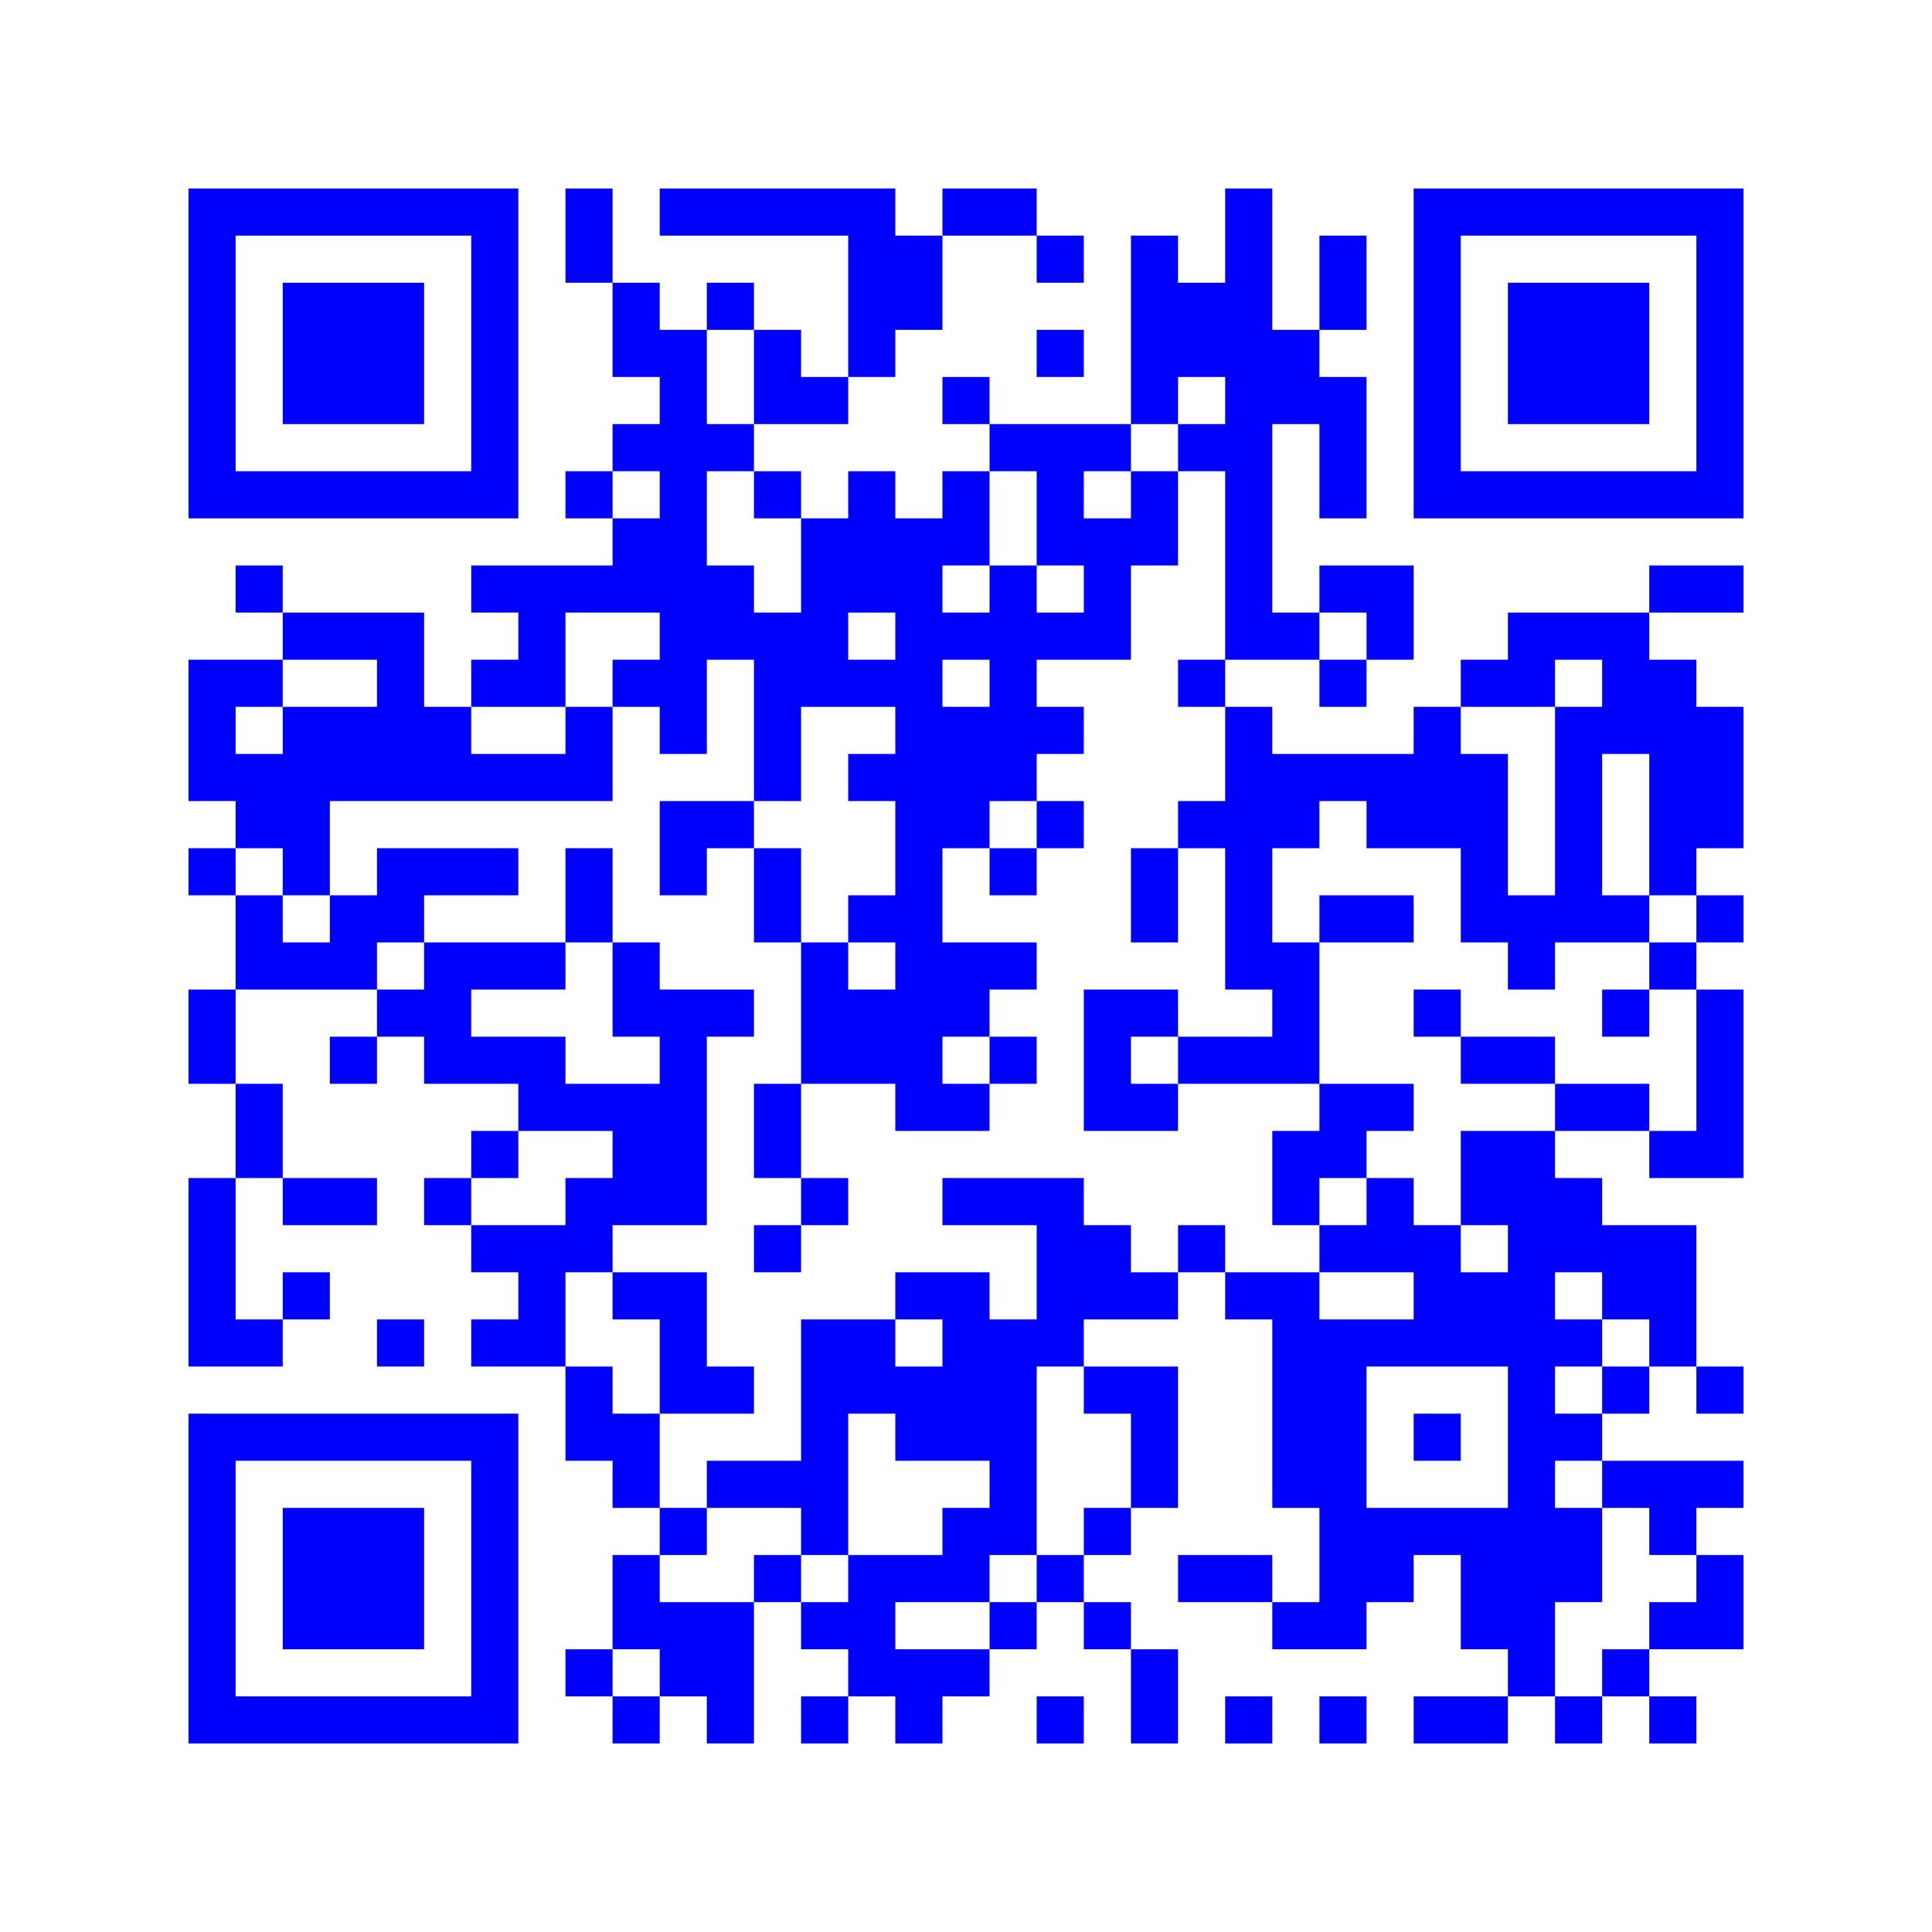 <svg width="205mm" height="205mm" version="1.1" viewBox="0 0 205 205" xmlns="http://www.w3.org/2000/svg"><path d="M20,20H25V25H20zM25,20H30V25H25zM30,20H35V25H30zM35,20H40V25H35zM40,20H45V25H40zM45,20H50V25H45zM50,20H55V25H50zM60,20H65V25H60zM70,20H75V25H70zM75,20H80V25H75zM80,20H85V25H80zM85,20H90V25H85zM90,20H95V25H90zM100,20H105V25H100zM105,20H110V25H105zM130,20H135V25H130zM150,20H155V25H150zM155,20H160V25H155zM160,20H165V25H160zM165,20H170V25H165zM170,20H175V25H170zM175,20H180V25H175zM180,20H185V25H180zM20,25H25V30H20zM50,25H55V30H50zM60,25H65V30H60zM90,25H95V30H90zM95,25H100V30H95zM110,25H115V30H110zM120,25H125V30H120zM130,25H135V30H130zM140,25H145V30H140zM150,25H155V30H150zM180,25H185V30H180zM20,30H25V35H20zM30,30H35V35H30zM35,30H40V35H35zM40,30H45V35H40zM50,30H55V35H50zM65,30H70V35H65zM75,30H80V35H75zM90,30H95V35H90zM95,30H100V35H95zM120,30H125V35H120zM125,30H130V35H125zM130,30H135V35H130zM140,30H145V35H140zM150,30H155V35H150zM160,30H165V35H160zM165,30H170V35H165zM170,30H175V35H170zM180,30H185V35H180zM20,35H25V40H20zM30,35H35V40H30zM35,35H40V40H35zM40,35H45V40H40zM50,35H55V40H50zM65,35H70V40H65zM70,35H75V40H70zM80,35H85V40H80zM90,35H95V40H90zM110,35H115V40H110zM120,35H125V40H120zM125,35H130V40H125zM130,35H135V40H130zM135,35H140V40H135zM150,35H155V40H150zM160,35H165V40H160zM165,35H170V40H165zM170,35H175V40H170zM180,35H185V40H180zM20,40H25V45H20zM30,40H35V45H30zM35,40H40V45H35zM40,40H45V45H40zM50,40H55V45H50zM70,40H75V45H70zM80,40H85V45H80zM85,40H90V45H85zM100,40H105V45H100zM120,40H125V45H120zM130,40H135V45H130zM135,40H140V45H135zM140,40H145V45H140zM150,40H155V45H150zM160,40H165V45H160zM165,40H170V45H165zM170,40H175V45H170zM180,40H185V45H180zM20,45H25V50H20zM50,45H55V50H50zM65,45H70V50H65zM70,45H75V50H70zM75,45H80V50H75zM105,45H110V50H105zM110,45H115V50H110zM115,45H120V50H115zM125,45H130V50H125zM130,45H135V50H130zM140,45H145V50H140zM150,45H155V50H150zM180,45H185V50H180zM20,50H25V55H20zM25,50H30V55H25zM30,50H35V55H30zM35,50H40V55H35zM40,50H45V55H40zM45,50H50V55H45zM50,50H55V55H50zM60,50H65V55H60zM70,50H75V55H70zM80,50H85V55H80zM90,50H95V55H90zM100,50H105V55H100zM110,50H115V55H110zM120,50H125V55H120zM130,50H135V55H130zM140,50H145V55H140zM150,50H155V55H150zM155,50H160V55H155zM160,50H165V55H160zM165,50H170V55H165zM170,50H175V55H170zM175,50H180V55H175zM180,50H185V55H180zM65,55H70V60H65zM70,55H75V60H70zM85,55H90V60H85zM90,55H95V60H90zM95,55H100V60H95zM100,55H105V60H100zM110,55H115V60H110zM115,55H120V60H115zM120,55H125V60H120zM130,55H135V60H130zM25,60H30V65H25zM50,60H55V65H50zM55,60H60V65H55zM60,60H65V65H60zM65,60H70V65H65zM70,60H75V65H70zM75,60H80V65H75zM85,60H90V65H85zM90,60H95V65H90zM95,60H100V65H95zM105,60H110V65H105zM115,60H120V65H115zM130,60H135V65H130zM140,60H145V65H140zM145,60H150V65H145zM175,60H180V65H175zM180,60H185V65H180zM30,65H35V70H30zM35,65H40V70H35zM40,65H45V70H40zM55,65H60V70H55zM70,65H75V70H70zM75,65H80V70H75zM80,65H85V70H80zM85,65H90V70H85zM95,65H100V70H95zM100,65H105V70H100zM105,65H110V70H105zM110,65H115V70H110zM115,65H120V70H115zM130,65H135V70H130zM135,65H140V70H135zM145,65H150V70H145zM160,65H165V70H160zM165,65H170V70H165zM170,65H175V70H170zM20,70H25V75H20zM25,70H30V75H25zM40,70H45V75H40zM50,70H55V75H50zM55,70H60V75H55zM65,70H70V75H65zM70,70H75V75H70zM80,70H85V75H80zM85,70H90V75H85zM90,70H95V75H90zM95,70H100V75H95zM105,70H110V75H105zM125,70H130V75H125zM140,70H145V75H140zM155,70H160V75H155zM160,70H165V75H160zM170,70H175V75H170zM175,70H180V75H175zM20,75H25V80H20zM30,75H35V80H30zM35,75H40V80H35zM40,75H45V80H40zM45,75H50V80H45zM60,75H65V80H60zM70,75H75V80H70zM80,75H85V80H80zM95,75H100V80H95zM100,75H105V80H100zM105,75H110V80H105zM110,75H115V80H110zM130,75H135V80H130zM150,75H155V80H150zM165,75H170V80H165zM170,75H175V80H170zM175,75H180V80H175zM180,75H185V80H180zM20,80H25V85H20zM25,80H30V85H25zM30,80H35V85H30zM35,80H40V85H35zM40,80H45V85H40zM45,80H50V85H45zM50,80H55V85H50zM55,80H60V85H55zM60,80H65V85H60zM80,80H85V85H80zM90,80H95V85H90zM95,80H100V85H95zM100,80H105V85H100zM105,80H110V85H105zM130,80H135V85H130zM135,80H140V85H135zM140,80H145V85H140zM145,80H150V85H145zM150,80H155V85H150zM155,80H160V85H155zM165,80H170V85H165zM175,80H180V85H175zM180,80H185V85H180zM25,85H30V90H25zM30,85H35V90H30zM70,85H75V90H70zM75,85H80V90H75zM95,85H100V90H95zM100,85H105V90H100zM110,85H115V90H110zM125,85H130V90H125zM130,85H135V90H130zM135,85H140V90H135zM145,85H150V90H145zM150,85H155V90H150zM155,85H160V90H155zM165,85H170V90H165zM175,85H180V90H175zM180,85H185V90H180zM20,90H25V95H20zM30,90H35V95H30zM40,90H45V95H40zM45,90H50V95H45zM50,90H55V95H50zM60,90H65V95H60zM70,90H75V95H70zM80,90H85V95H80zM95,90H100V95H95zM105,90H110V95H105zM120,90H125V95H120zM130,90H135V95H130zM155,90H160V95H155zM165,90H170V95H165zM175,90H180V95H175zM25,95H30V100H25zM35,95H40V100H35zM40,95H45V100H40zM60,95H65V100H60zM80,95H85V100H80zM90,95H95V100H90zM95,95H100V100H95zM120,95H125V100H120zM130,95H135V100H130zM140,95H145V100H140zM145,95H150V100H145zM155,95H160V100H155zM160,95H165V100H160zM165,95H170V100H165zM170,95H175V100H170zM180,95H185V100H180zM25,100H30V105H25zM30,100H35V105H30zM35,100H40V105H35zM45,100H50V105H45zM50,100H55V105H50zM55,100H60V105H55zM65,100H70V105H65zM85,100H90V105H85zM95,100H100V105H95zM100,100H105V105H100zM105,100H110V105H105zM130,100H135V105H130zM135,100H140V105H135zM160,100H165V105H160zM175,100H180V105H175zM20,105H25V110H20zM40,105H45V110H40zM45,105H50V110H45zM65,105H70V110H65zM70,105H75V110H70zM75,105H80V110H75zM85,105H90V110H85zM90,105H95V110H90zM95,105H100V110H95zM100,105H105V110H100zM115,105H120V110H115zM120,105H125V110H120zM135,105H140V110H135zM150,105H155V110H150zM170,105H175V110H170zM180,105H185V110H180zM20,110H25V115H20zM35,110H40V115H35zM45,110H50V115H45zM50,110H55V115H50zM55,110H60V115H55zM70,110H75V115H70zM85,110H90V115H85zM90,110H95V115H90zM95,110H100V115H95zM105,110H110V115H105zM115,110H120V115H115zM125,110H130V115H125zM130,110H135V115H130zM135,110H140V115H135zM155,110H160V115H155zM160,110H165V115H160zM180,110H185V115H180zM25,115H30V120H25zM55,115H60V120H55zM60,115H65V120H60zM65,115H70V120H65zM70,115H75V120H70zM80,115H85V120H80zM95,115H100V120H95zM100,115H105V120H100zM115,115H120V120H115zM120,115H125V120H120zM140,115H145V120H140zM145,115H150V120H145zM165,115H170V120H165zM170,115H175V120H170zM180,115H185V120H180zM25,120H30V125H25zM50,120H55V125H50zM65,120H70V125H65zM70,120H75V125H70zM80,120H85V125H80zM135,120H140V125H135zM140,120H145V125H140zM155,120H160V125H155zM160,120H165V125H160zM175,120H180V125H175zM180,120H185V125H180zM20,125H25V130H20zM30,125H35V130H30zM35,125H40V130H35zM45,125H50V130H45zM60,125H65V130H60zM65,125H70V130H65zM70,125H75V130H70zM85,125H90V130H85zM100,125H105V130H100zM105,125H110V130H105zM110,125H115V130H110zM135,125H140V130H135zM145,125H150V130H145zM155,125H160V130H155zM160,125H165V130H160zM165,125H170V130H165zM20,130H25V135H20zM50,130H55V135H50zM55,130H60V135H55zM60,130H65V135H60zM80,130H85V135H80zM110,130H115V135H110zM115,130H120V135H115zM125,130H130V135H125zM140,130H145V135H140zM145,130H150V135H145zM150,130H155V135H150zM160,130H165V135H160zM165,130H170V135H165zM170,130H175V135H170zM175,130H180V135H175zM20,135H25V140H20zM30,135H35V140H30zM55,135H60V140H55zM65,135H70V140H65zM70,135H75V140H70zM95,135H100V140H95zM100,135H105V140H100zM110,135H115V140H110zM115,135H120V140H115zM120,135H125V140H120zM130,135H135V140H130zM135,135H140V140H135zM150,135H155V140H150zM155,135H160V140H155zM160,135H165V140H160zM170,135H175V140H170zM175,135H180V140H175zM20,140H25V145H20zM25,140H30V145H25zM40,140H45V145H40zM50,140H55V145H50zM55,140H60V145H55zM70,140H75V145H70zM85,140H90V145H85zM90,140H95V145H90zM100,140H105V145H100zM105,140H110V145H105zM110,140H115V145H110zM135,140H140V145H135zM140,140H145V145H140zM145,140H150V145H145zM150,140H155V145H150zM155,140H160V145H155zM160,140H165V145H160zM165,140H170V145H165zM175,140H180V145H175zM60,145H65V150H60zM70,145H75V150H70zM75,145H80V150H75zM85,145H90V150H85zM90,145H95V150H90zM95,145H100V150H95zM100,145H105V150H100zM105,145H110V150H105zM115,145H120V150H115zM120,145H125V150H120zM135,145H140V150H135zM140,145H145V150H140zM160,145H165V150H160zM170,145H175V150H170zM180,145H185V150H180zM20,150H25V155H20zM25,150H30V155H25zM30,150H35V155H30zM35,150H40V155H35zM40,150H45V155H40zM45,150H50V155H45zM50,150H55V155H50zM60,150H65V155H60zM65,150H70V155H65zM85,150H90V155H85zM95,150H100V155H95zM100,150H105V155H100zM105,150H110V155H105zM120,150H125V155H120zM135,150H140V155H135zM140,150H145V155H140zM150,150H155V155H150zM160,150H165V155H160zM165,150H170V155H165zM20,155H25V160H20zM50,155H55V160H50zM65,155H70V160H65zM75,155H80V160H75zM80,155H85V160H80zM85,155H90V160H85zM105,155H110V160H105zM120,155H125V160H120zM135,155H140V160H135zM140,155H145V160H140zM160,155H165V160H160zM170,155H175V160H170zM175,155H180V160H175zM180,155H185V160H180zM20,160H25V165H20zM30,160H35V165H30zM35,160H40V165H35zM40,160H45V165H40zM50,160H55V165H50zM70,160H75V165H70zM85,160H90V165H85zM100,160H105V165H100zM105,160H110V165H105zM115,160H120V165H115zM140,160H145V165H140zM145,160H150V165H145zM150,160H155V165H150zM155,160H160V165H155zM160,160H165V165H160zM165,160H170V165H165zM175,160H180V165H175zM20,165H25V170H20zM30,165H35V170H30zM35,165H40V170H35zM40,165H45V170H40zM50,165H55V170H50zM65,165H70V170H65zM80,165H85V170H80zM90,165H95V170H90zM95,165H100V170H95zM100,165H105V170H100zM110,165H115V170H110zM125,165H130V170H125zM130,165H135V170H130zM140,165H145V170H140zM145,165H150V170H145zM155,165H160V170H155zM160,165H165V170H160zM165,165H170V170H165zM180,165H185V170H180zM20,170H25V175H20zM30,170H35V175H30zM35,170H40V175H35zM40,170H45V175H40zM50,170H55V175H50zM65,170H70V175H65zM70,170H75V175H70zM75,170H80V175H75zM85,170H90V175H85zM90,170H95V175H90zM105,170H110V175H105zM115,170H120V175H115zM135,170H140V175H135zM140,170H145V175H140zM155,170H160V175H155zM160,170H165V175H160zM175,170H180V175H175zM180,170H185V175H180zM20,175H25V180H20zM50,175H55V180H50zM60,175H65V180H60zM70,175H75V180H70zM75,175H80V180H75zM90,175H95V180H90zM95,175H100V180H95zM100,175H105V180H100zM120,175H125V180H120zM160,175H165V180H160zM170,175H175V180H170zM20,180H25V185H20zM25,180H30V185H25zM30,180H35V185H30zM35,180H40V185H35zM40,180H45V185H40zM45,180H50V185H45zM50,180H55V185H50zM65,180H70V185H65zM75,180H80V185H75zM85,180H90V185H85zM95,180H100V185H95zM110,180H115V185H110zM120,180H125V185H120zM130,180H135V185H130zM140,180H145V185H140zM150,180H155V185H150zM155,180H160V185H155zM165,180H170V185H165zM175,180H180V185H175z" id="qr-path" fill="#0000ff" fill-opacity="1" fill-rule="nonzero" stroke="none"/></svg>